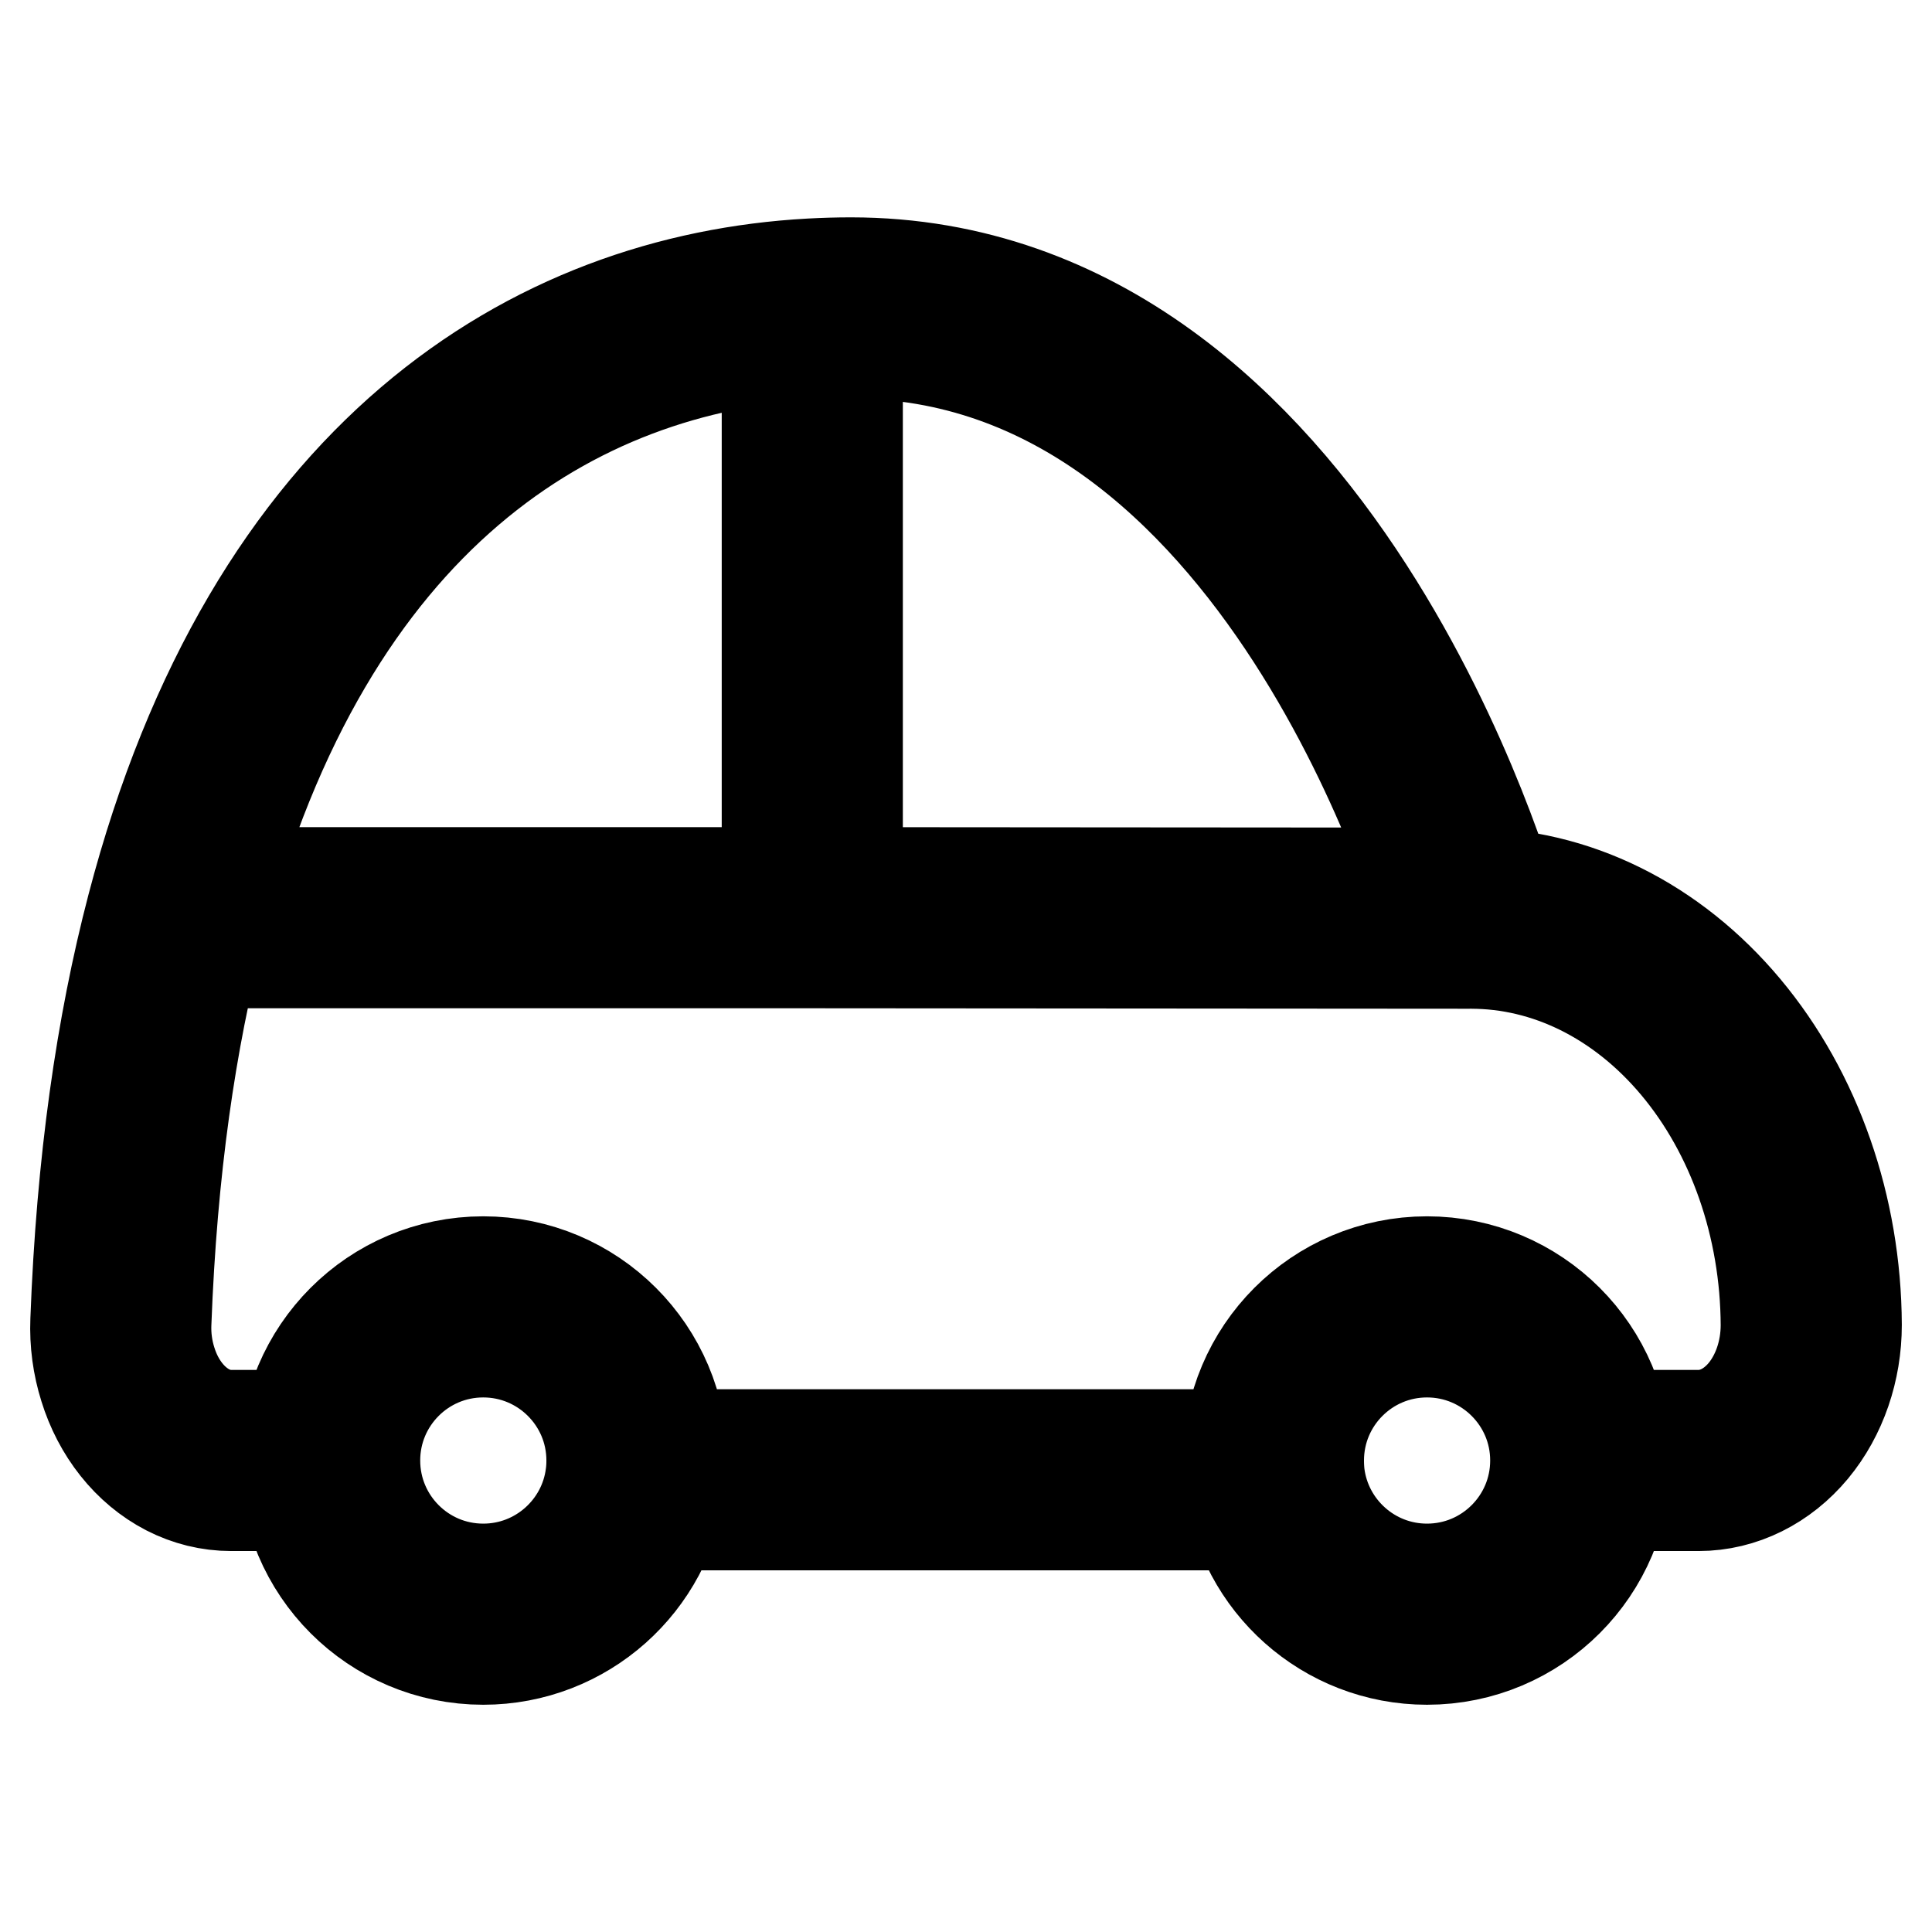 <svg width="16" height="16" viewBox="0 0 16 16" fill="none" xmlns="http://www.w3.org/2000/svg">
<path d="M12.18 7.604C12.925 7.603 13.639 7.956 14.168 8.588C14.696 9.219 14.996 10.076 15 10.973C15 11.27 14.902 11.556 14.727 11.767C14.552 11.977 14.314 12.095 14.067 12.095C13.741 12.095 13.416 12.095 13.091 12.095M12.18 7.604C12.18 7.604 10.78 2.55 7.047 2.55C6.941 2.55 6.834 2.553 6.727 2.559M12.18 7.604L6.727 7.6M2.73 12.095C2.73 12.798 3.299 13.368 4.002 13.368C4.651 13.368 5.187 12.882 5.265 12.255M2.73 12.095C2.73 11.393 3.299 10.823 4.002 10.823C4.705 10.823 5.275 11.393 5.275 12.095C5.275 12.149 5.272 12.203 5.265 12.255M2.73 12.095L1.914 12.095C1.79 12.095 1.668 12.065 1.555 12.007C1.441 11.948 1.339 11.863 1.254 11.756C1.168 11.648 1.102 11.521 1.059 11.382C1.015 11.243 0.995 11.095 1.001 10.947C1.049 9.66 1.209 8.551 1.458 7.6M13.091 12.095C13.091 12.798 12.521 13.368 11.818 13.368C11.169 13.368 10.634 12.882 10.555 12.255M13.091 12.095C13.091 11.393 12.521 10.823 11.818 10.823C11.115 10.823 10.546 11.393 10.546 12.095C10.546 12.149 10.549 12.203 10.555 12.255M6.727 2.559V7.6M6.727 2.559C4.589 2.677 2.396 4.01 1.458 7.6M6.727 7.6H1.458M5.265 12.255H10.555" stroke="black" stroke-width="1.5" stroke-linecap="round" stroke-linejoin="round"/>
</svg>
